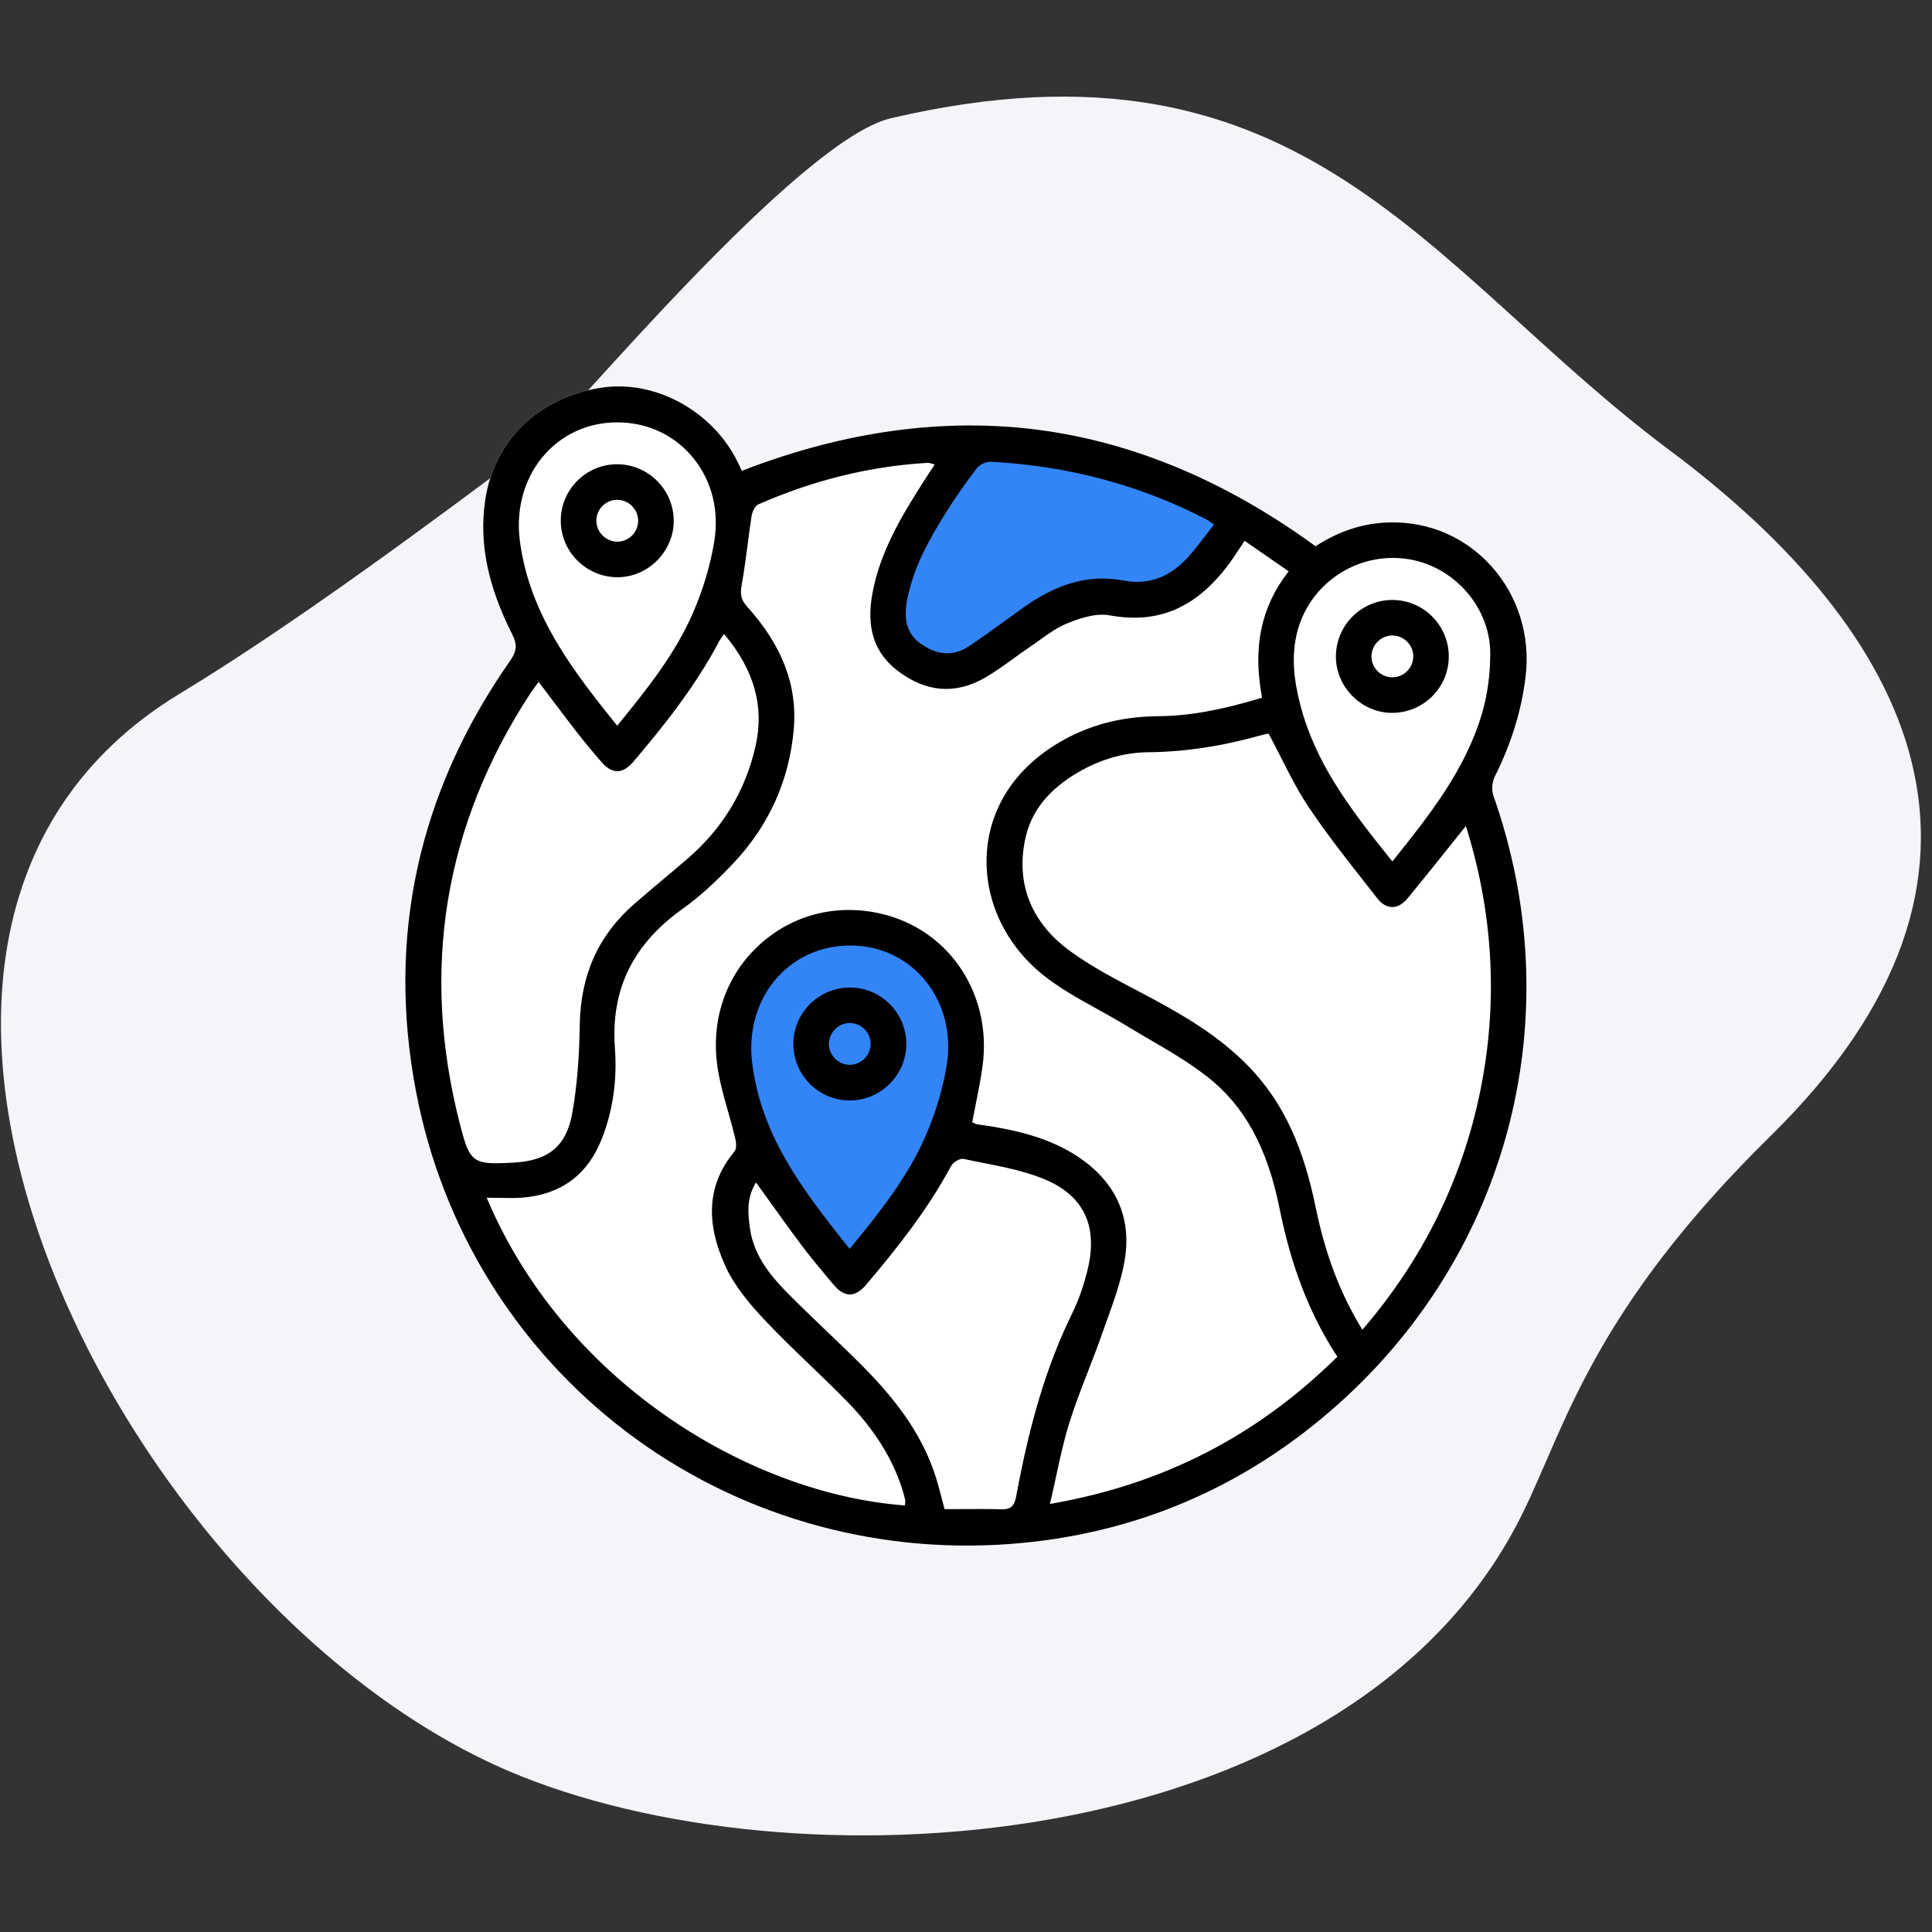<?xml version="1.0" encoding="UTF-8"?>
<svg width="80px" height="80px" viewBox="0 0 80 80" version="1.1" xmlns="http://www.w3.org/2000/svg" xmlns:xlink="http://www.w3.org/1999/xlink">
    <rect x="0" y="0" width="80" height="80" fill="#333333" stroke="none"/>
    <title>2855FF45-18CE-4C8E-BB6C-6E8AEA2A7B27</title>
    <g id="Page-1" stroke="none" stroke-width="1" fill="none" fill-rule="evenodd">
        <g id="Index_Geolocation" transform="translate(-892, -4440)">
            <g id="Icons/80x80/Find-a-franchise" transform="translate(892, 4440)">
                <path d="M36.885,4.898 C33.021,5.802 23.38,17.499 22.389,18.241 C17.999,21.531 12.234,25.821 7.439,28.726 C-9.193,38.805 5.154,66.981 21.568,73.545 C33.647,78.377 56.139,76.737 63.057,62.643 C64.836,59.018 65.961,54.261 73.332,47.021 C84.442,36.109 79.15,26.117 69.137,18.646 C59.124,11.175 54.003,0.889 36.885,4.898 Z" id="Path-8" fill="#F4F5F8"></path>
                <g id="Group" transform="translate(16.785, 16)">
                    <path d="M45.113,16.152 C45.796,14.783 46.212,13.436 46.385,12.035 C46.593,10.353 46.08,8.683 44.978,7.455 C43.899,6.253 42.412,5.606 40.789,5.631 C39.726,5.647 38.695,5.971 37.727,6.594 L37.688,6.619 L37.651,6.592 C33.995,3.931 30.156,2.319 26.241,1.803 C22.326,1.287 18.204,1.848 13.992,3.473 L13.934,3.495 L13.843,3.305 C13.802,3.218 13.764,3.138 13.724,3.059 C12.78,1.205 10.801,0 8.828,0 C8.588,0 8.348,0.018 8.11,0.055 C5.515,0.455 3.675,2.235 3.308,4.699 C3.046,6.465 3.4,8.233 4.424,10.264 C4.637,10.687 4.617,10.962 4.343,11.353 C0.525,16.807 -0.785,22.826 0.45,29.243 C1.53,34.859 4.616,39.843 9.139,43.277 C13.656,46.707 19.302,48.362 25.036,47.933 C30.18,47.55 34.75,45.604 38.619,42.151 C42.124,39.024 44.577,35.009 45.713,30.539 C46.846,26.08 46.617,21.377 45.05,16.937 C44.971,16.713 44.998,16.383 45.113,16.152 L45.113,16.152 Z" id="Fill-1" fill="#FFFFFF"></path>
                    <g id="Group-10" transform="translate(0, 0)">
                        <polygon id="Path-16" fill="#3384F7" points="19.267 36.783 23.215 30.466 22.478 25.494 20.98 23.225 17.616 22.331 15.341 24 14.206 26.361 14.206 29.432 16.066 33.551"></polygon>
                        <polygon id="Path-12" fill="#3384F7" points="23.215 12.046 28.391 8.843 31.489 8.843 35.252 5.563 23.443 2.133 20.744 6.429 20.014 10.251 20.98 11.181"></polygon>
                        <path d="M44.513,29.159 C43.772,32.809 42.149,36.118 39.687,38.992 L39.627,39.062 L39.579,38.983 C38.704,37.542 38.088,35.914 37.697,34.007 C37.191,31.533 36.407,29.808 35.156,28.413 C33.959,27.079 32.444,26.167 30.985,25.38 C30.745,25.251 30.503,25.124 30.262,24.996 C29.348,24.515 28.402,24.017 27.557,23.406 C25.928,22.229 25.274,20.619 25.665,18.75 C25.906,17.6 26.63,16.69 27.879,15.968 C28.804,15.433 29.778,15.157 30.775,15.148 C32.283,15.134 33.827,14.899 35.493,14.429 C35.556,14.411 35.62,14.401 35.662,14.394 L35.745,14.379 L35.768,14.422 C35.941,14.742 36.107,15.069 36.267,15.385 C36.637,16.113 36.986,16.8 37.423,17.449 C38.163,18.549 39,19.614 39.81,20.643 C39.956,20.83 40.103,21.016 40.249,21.203 C40.429,21.432 40.637,21.555 40.853,21.558 C41.081,21.566 41.303,21.435 41.503,21.194 C42.048,20.536 42.574,19.878 43.13,19.182 C43.362,18.892 43.597,18.599 43.836,18.301 L43.915,18.203 L43.952,18.323 C45.056,21.903 45.245,25.549 44.513,29.159 L44.513,29.159 Z M38.553,40.218 C35.246,43.467 31.399,45.443 26.791,46.258 L26.69,46.276 L26.714,46.177 C26.797,45.823 26.873,45.471 26.946,45.131 C27.113,44.359 27.271,43.629 27.496,42.91 C27.72,42.194 27.996,41.483 28.263,40.795 C28.453,40.306 28.649,39.8 28.825,39.298 C28.895,39.096 28.968,38.895 29.041,38.693 C29.332,37.889 29.632,37.057 29.78,36.217 C30.094,34.436 29.427,32.942 27.852,31.897 C26.634,31.089 25.231,30.79 24.02,30.604 C23.977,30.598 23.935,30.592 23.892,30.587 C23.818,30.577 23.744,30.567 23.671,30.553 C23.63,30.545 23.593,30.528 23.561,30.512 C23.548,30.506 23.535,30.499 23.522,30.494 L23.472,30.473 L23.482,30.42 C23.527,30.177 23.576,29.936 23.624,29.694 C23.727,29.181 23.833,28.65 23.903,28.125 C24.288,25.227 22.596,22.601 19.879,21.881 C18.026,21.389 16.158,21.811 14.755,23.039 C13.334,24.281 12.661,26.108 12.907,28.052 C12.992,28.723 13.183,29.394 13.367,30.044 C13.465,30.387 13.566,30.743 13.651,31.095 C13.698,31.294 13.732,31.556 13.626,31.684 C12.526,33.004 12.402,34.552 13.246,36.416 C13.635,37.273 14.3,38.041 14.837,38.614 C15.46,39.281 16.131,39.925 16.78,40.548 C17.269,41.018 17.774,41.504 18.257,41.996 C19.423,43.186 20.188,44.406 20.594,45.723 C20.634,45.851 20.668,45.982 20.698,46.115 C20.707,46.156 20.701,46.196 20.697,46.232 C20.695,46.245 20.693,46.258 20.692,46.271 L20.687,46.338 L20.62,46.333 C17.322,46.069 13.828,44.751 10.781,42.622 C7.465,40.305 4.915,37.216 3.408,33.689 L3.368,33.596 L3.469,33.596 C3.623,33.596 3.774,33.599 3.923,33.602 C4.245,33.609 4.55,33.615 4.856,33.591 C6.447,33.461 7.55,32.643 8.134,31.158 C8.593,29.995 8.775,28.728 8.677,27.395 C8.501,24.991 9.413,23.11 11.465,21.644 C12.139,21.163 12.811,20.561 13.579,19.748 C15.057,18.184 15.9,16.313 16.084,14.186 C16.24,12.386 15.603,10.722 14.138,9.102 C13.877,8.813 13.863,8.575 13.929,8.208 C14.028,7.656 14.102,7.089 14.174,6.541 C14.223,6.165 14.274,5.776 14.332,5.395 C14.358,5.229 14.454,4.957 14.614,4.886 C16.909,3.876 19.276,3.297 21.649,3.165 C21.681,3.163 21.707,3.172 21.746,3.184 C21.767,3.19 21.794,3.198 21.83,3.207 L21.92,3.231 L21.749,3.493 C21.669,3.615 21.593,3.732 21.517,3.849 C20.544,5.362 19.644,6.864 19.332,8.617 C19.082,10.016 19.429,11.051 20.391,11.781 C21.556,12.664 22.76,12.765 23.971,12.078 C24.398,11.836 24.807,11.54 25.202,11.254 C25.418,11.097 25.642,10.936 25.867,10.784 C25.997,10.695 26.126,10.603 26.255,10.51 C26.615,10.251 26.987,9.984 27.396,9.817 C27.917,9.605 28.59,9.374 29.164,9.48 C31.228,9.858 32.828,9.138 34.202,7.215 C34.311,7.062 34.412,6.908 34.53,6.729 C34.587,6.641 34.648,6.549 34.714,6.45 L34.752,6.394 L36.577,7.659 L36.534,7.714 C35.438,9.132 35.088,10.805 35.464,12.831 L35.475,12.889 L35.418,12.907 C33.739,13.414 32.434,13.645 31.185,13.656 C29.809,13.667 28.602,13.948 27.493,14.514 C25.503,15.531 24.296,17.163 24.095,19.11 C23.893,21.075 24.753,23.039 26.398,24.363 C27.088,24.918 27.891,25.363 28.667,25.792 C29.056,26.008 29.459,26.23 29.844,26.465 C30.157,26.656 30.481,26.845 30.794,27.028 C31.604,27.5 32.441,27.989 33.188,28.57 C34.732,29.77 35.687,31.502 36.194,34.019 C36.684,36.455 37.437,38.398 38.562,40.134 L38.592,40.18 L38.553,40.218 Z M15.427,24.446 C16.23,23.569 17.351,23.111 18.585,23.154 C19.748,23.196 20.792,23.708 21.523,24.595 C22.294,25.529 22.621,26.796 22.421,28.072 C22.268,29.045 21.963,30.072 21.54,31.041 C20.81,32.715 19.709,34.118 18.45,35.65 L18.398,35.713 L18.347,35.649 C16.312,33.112 14.727,30.938 14.361,28.014 C14.193,26.67 14.582,25.369 15.427,24.446 L15.427,24.446 Z M24.738,46.496 C24.729,46.496 24.721,46.496 24.712,46.496 C24.174,46.482 23.643,46.485 23.08,46.488 C22.849,46.489 22.615,46.49 22.378,46.49 L22.327,46.49 L22.313,46.441 C22.281,46.321 22.25,46.198 22.218,46.074 C22.147,45.798 22.074,45.513 21.987,45.233 C21.488,43.623 20.537,42.174 18.903,40.537 C18.42,40.052 17.916,39.571 17.43,39.106 C16.931,38.629 16.416,38.136 15.921,37.639 C15.208,36.923 14.434,36.058 14.267,34.855 C14.185,34.266 14.133,33.641 14.468,33.053 L14.519,32.962 L14.58,33.047 C14.765,33.302 14.947,33.556 15.128,33.809 C15.544,34.389 15.974,34.989 16.407,35.565 C16.786,36.068 17.198,36.56 17.597,37.036 L17.731,37.195 C17.956,37.464 18.182,37.601 18.402,37.602 L18.403,37.602 C18.625,37.602 18.855,37.463 19.087,37.189 C20.333,35.719 21.621,34.107 22.597,32.282 C22.68,32.127 22.953,31.954 23.118,31.989 C23.376,32.045 23.636,32.096 23.897,32.148 C24.723,32.31 25.578,32.478 26.365,32.788 C28.066,33.455 28.701,34.73 28.25,36.576 C28.087,37.244 27.874,37.85 27.615,38.377 C26.59,40.471 25.875,42.803 25.297,45.939 C25.243,46.232 25.159,46.496 24.738,46.496 L24.738,46.496 Z M2.255,30.53 C0.621,24.164 1.605,18.167 5.18,12.705 C5.235,12.62 5.294,12.541 5.362,12.449 C5.394,12.405 5.429,12.358 5.465,12.308 L5.518,12.234 L5.573,12.306 C5.728,12.512 5.881,12.715 6.033,12.917 C6.396,13.399 6.739,13.854 7.096,14.313 C7.39,14.691 7.723,15.094 8.115,15.547 C8.336,15.804 8.559,15.934 8.776,15.934 L8.778,15.934 C8.997,15.933 9.22,15.801 9.441,15.541 C10.7,14.06 12.003,12.43 13.001,10.543 C13.022,10.503 13.047,10.468 13.081,10.419 C13.099,10.393 13.121,10.363 13.146,10.325 L13.196,10.251 L13.253,10.32 C14.458,11.779 14.866,13.275 14.501,14.893 C14.086,16.737 13.137,18.308 11.679,19.561 C11.349,19.845 11.017,20.124 10.684,20.404 C10.295,20.732 9.892,21.071 9.501,21.41 C8.001,22.711 7.255,24.356 7.222,26.438 C7.2,27.854 7.102,29.011 6.913,30.081 C6.674,31.444 5.949,32.059 4.492,32.141 C4.206,32.156 3.965,32.168 3.759,32.168 C2.734,32.168 2.603,31.889 2.255,30.53 L2.255,30.53 Z M5.832,2.75 C6.647,1.876 7.774,1.432 9.005,1.495 C10.17,1.556 11.208,2.081 11.929,2.974 C12.691,3.917 12.997,5.136 12.793,6.407 C12.635,7.386 12.33,8.413 11.911,9.376 C11.191,11.032 10.086,12.444 8.823,13.987 L8.771,14.051 L8.719,13.986 C7.033,11.875 5.122,9.483 4.736,6.352 C4.568,4.991 4.968,3.678 5.832,2.75 L5.832,2.75 Z M23.645,3.409 C23.757,3.261 24.018,3.111 24.221,3.12 C27.421,3.281 30.433,4.085 33.173,5.51 C33.213,5.531 33.249,5.556 33.304,5.594 C33.336,5.617 33.376,5.645 33.427,5.68 L33.488,5.72 L33.442,5.777 C33.318,5.932 33.2,6.086 33.085,6.238 C32.829,6.572 32.588,6.887 32.31,7.175 C31.575,7.935 30.716,8.226 29.755,8.041 C28.359,7.773 27.033,8.129 25.581,9.165 C25.348,9.331 25.115,9.5 24.883,9.668 C24.381,10.033 23.861,10.41 23.335,10.761 C23.045,10.954 22.741,11.051 22.432,11.051 C22.188,11.051 21.942,10.99 21.698,10.869 C20.83,10.436 20.569,9.819 20.797,8.739 C21.063,7.483 21.645,6.392 22.438,5.139 C22.799,4.569 23.205,3.987 23.645,3.409 L23.645,3.409 Z M36.874,10.419 C37.263,8.389 39.115,6.966 41.19,7.113 C43.243,7.256 44.918,9.024 44.923,11.052 C44.925,11.911 44.808,12.77 44.584,13.534 C43.893,15.89 42.382,17.779 40.922,19.606 L40.87,19.671 L40.817,19.606 C39.065,17.43 37.675,15.574 37.054,13.172 C36.773,12.086 36.718,11.237 36.874,10.419 L36.874,10.419 Z M45.113,16.152 C45.796,14.783 46.212,13.436 46.385,12.035 C46.593,10.353 46.08,8.683 44.978,7.455 C43.899,6.253 42.412,5.606 40.789,5.631 C39.726,5.647 38.695,5.971 37.727,6.594 L37.688,6.619 L37.651,6.592 C33.995,3.931 30.156,2.319 26.241,1.803 C22.326,1.287 18.204,1.848 13.992,3.473 L13.934,3.495 L13.843,3.305 C13.802,3.218 13.764,3.138 13.724,3.059 C12.78,1.205 10.801,0 8.828,0 C8.588,0 8.348,0.018 8.11,0.055 C5.515,0.455 3.675,2.235 3.308,4.699 C3.046,6.465 3.4,8.233 4.424,10.264 C4.637,10.687 4.617,10.962 4.343,11.353 C0.525,16.807 -0.785,22.826 0.45,29.243 C1.53,34.859 4.616,39.843 9.139,43.277 C13.656,46.707 19.302,48.362 25.036,47.933 C30.18,47.55 34.75,45.604 38.619,42.151 C42.124,39.024 44.577,35.009 45.713,30.539 C46.846,26.08 46.617,21.377 45.05,16.937 C44.971,16.713 44.998,16.383 45.113,16.152 L45.113,16.152 Z" id="Fill-1" fill="#000000"></path>
                        <path d="M40.267,10.562 C40.439,10.395 40.663,10.306 40.9,10.315 C41.37,10.331 41.745,10.727 41.735,11.197 C41.725,11.666 41.337,12.046 40.87,12.046 L40.866,12.046 C40.395,12.044 40.009,11.66 40.004,11.19 C40.002,10.957 40.098,10.728 40.267,10.562 M40.829,13.518 C41.462,13.524 42.058,13.286 42.508,12.844 C42.954,12.405 43.202,11.82 43.206,11.196 C43.214,9.918 42.183,8.862 40.908,8.844 C40.897,8.843 40.885,8.843 40.873,8.843 C40.26,8.843 39.681,9.079 39.239,9.51 C38.789,9.95 38.537,10.539 38.532,11.167 C38.52,12.427 39.572,13.504 40.829,13.518" id="Fill-4" fill="#000000"></path>
                        <path d="M17.538,27.219 C17.541,26.753 17.937,26.361 18.403,26.361 L18.409,26.361 C18.638,26.362 18.855,26.456 19.019,26.623 C19.182,26.79 19.27,27.006 19.267,27.233 C19.261,27.707 18.872,28.092 18.4,28.092 L18.395,28.092 C18.167,28.09 17.952,27.998 17.789,27.833 C17.625,27.667 17.536,27.449 17.538,27.219 M20.042,28.89 C20.492,28.446 20.741,27.859 20.744,27.236 C20.748,25.957 19.713,24.906 18.436,24.891 C18.427,24.891 18.418,24.891 18.408,24.891 C17.79,24.891 17.207,25.131 16.764,25.568 C16.315,26.01 16.068,26.597 16.066,27.221 C16.063,28.5 17.097,29.553 18.372,29.568 C18.997,29.576 19.59,29.335 20.042,28.89" id="Fill-6" fill="#000000"></path>
                        <path d="M8.786,4.697 C9.256,4.704 9.639,5.091 9.64,5.562 C9.641,6.032 9.26,6.422 8.79,6.429 C8.786,6.429 8.781,6.429 8.777,6.429 C8.548,6.429 8.325,6.335 8.161,6.169 C7.994,6.001 7.903,5.77 7.909,5.537 C7.923,5.067 8.313,4.687 8.786,4.697 M8.81,7.902 C10.068,7.89 11.123,6.814 11.113,5.553 C11.108,4.926 10.857,4.338 10.408,3.897 C9.965,3.463 9.382,3.224 8.766,3.224 C8.756,3.224 8.747,3.224 8.738,3.224 C7.461,3.239 6.427,4.292 6.435,5.572 C6.439,6.196 6.688,6.783 7.136,7.224 C7.586,7.667 8.181,7.906 8.81,7.902" id="Fill-8" fill="#000000"></path>
                    </g>
                </g>
            </g>
        </g>
    </g>
</svg>